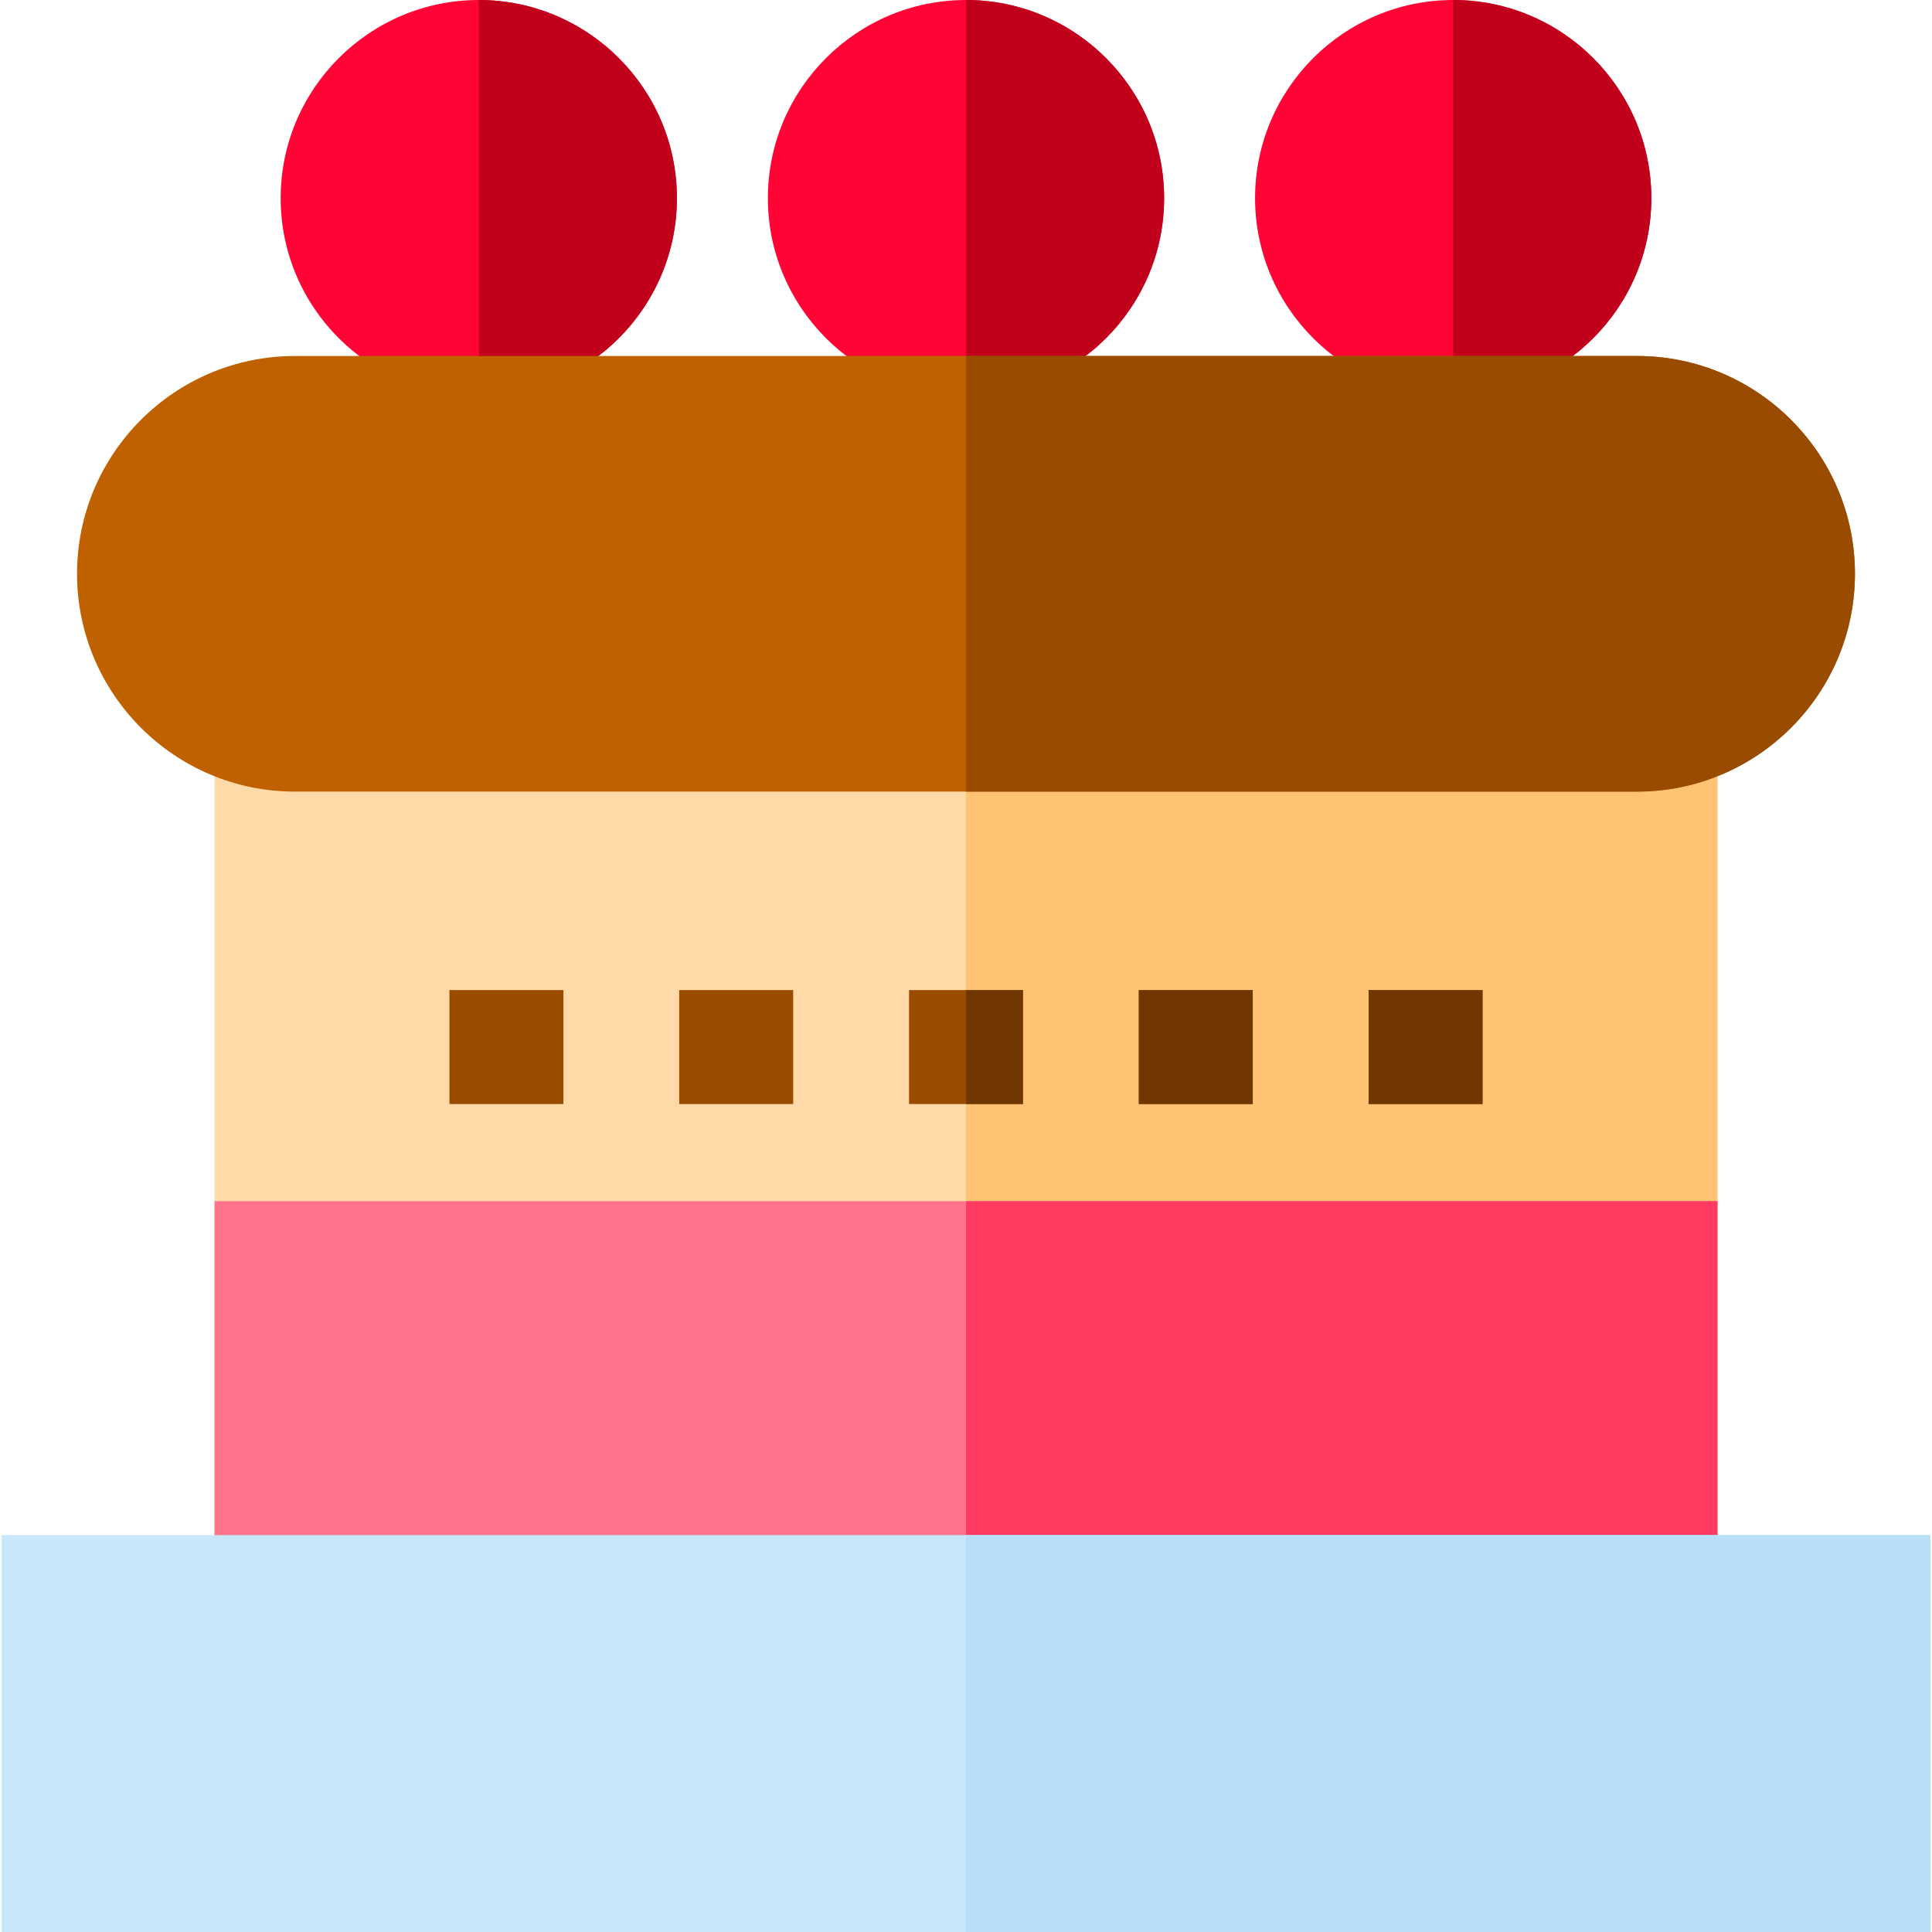 <?xml version="1.0" encoding="iso-8859-1"?>
<!-- Generator: Adobe Illustrator 19.0.0, SVG Export Plug-In . SVG Version: 6.00 Build 0)  -->
<svg version="1.1" id="Capa_1" xmlns="http://www.w3.org/2000/svg" xmlns:xlink="http://www.w3.org/1999/xlink" x="0px" y="0px" viewBox="0 0 512 512" style="enable-background:new 0 0 512 512;" xml:space="preserve">
	<rect x="56.854" y="179.83" style="fill:#FFDAA8;" width="398.29" height="256.94"/>
	<rect x="255.998" y="179.83" style="fill:#FFC373;" width="199.14" height="256.94"/>
	<rect x="56.854" y="318.33" style="fill:#FF738D;" width="398.29" height="118.44"/>
	<rect x="255.998" y="318.33" style="fill:#FF3B62;" width="199.14" height="118.44"/>
	<path style="fill:#FF0435;" d="M179.388,52.514c0,28.952-23.553,52.505-52.505,52.505S74.378,81.466,74.378,52.514
	C74.378,23.562,97.93,0,126.883,0C155.835,0,179.388,23.562,179.388,52.514z"/>
	<path style="fill:#C1001B;" d="M126.883,105.019V0c28.953,0,52.505,23.562,52.505,52.514S155.835,105.019,126.883,105.019z"/>
	<path style="fill:#FF0435;" d="M308.503,52.514c0,28.952-23.553,52.505-52.505,52.505s-52.505-23.553-52.505-52.505
	S227.046,0,255.998,0S308.503,23.562,308.503,52.514z"/>
	<path style="fill:#C1001B;" d="M255.998,105.019V0c28.952,0,52.505,23.562,52.505,52.514S284.95,105.019,255.998,105.019z"/>
	<path style="fill:#FF0435;" d="M437.618,52.514c0,28.952-23.553,52.505-52.505,52.505s-52.505-23.553-52.505-52.505
	S356.161,0,385.113,0S437.618,23.562,437.618,52.514z"/>
	<path style="fill:#C1001B;" d="M385.113,105.019V0c28.952,0,52.505,23.562,52.505,52.514S414.066,105.019,385.113,105.019z"/>
	<path style="fill:#BF6100;" d="M491.58,152.058c0,31.836-25.896,57.723-57.723,57.723H78.139c-31.826,0-57.723-25.886-57.723-57.723
	c0-31.826,25.896-57.713,57.723-57.713h355.719C465.684,94.345,491.58,120.232,491.58,152.058z"/>
	<rect x="0.43" y="406.82" style="fill:#C9E7F8;" width="511.14" height="105.18"/>
	<g>
		<rect x="119.108" y="262.38" style="fill:#994C00;" width="30.2" height="30.2"/>
		<rect x="179.998" y="262.38" style="fill:#994C00;" width="30.2" height="30.2"/>
		<rect x="240.908" y="262.38" style="fill:#994C00;" width="30.19" height="30.2"/>
		<rect x="301.798" y="262.38" style="fill:#994C00;" width="30.19" height="30.2"/>
		<rect x="362.698" y="262.38" style="fill:#994C00;" width="30.19" height="30.2"/>
	</g>
	<g>
		<rect x="255.998" y="262.38" style="fill:#703700;" width="15.09" height="30.2"/>
		<rect x="301.798" y="262.38" style="fill:#703700;" width="30.19" height="30.2"/>
		<rect x="362.698" y="262.38" style="fill:#703700;" width="30.19" height="30.2"/>
	</g>
	<rect x="255.998" y="406.82" style="fill:#B7DFF7;" width="255.57" height="105.18"/>
	<path style="fill:#994C00;" d="M491.58,152.058c0,31.836-25.896,57.723-57.723,57.723H255.998V94.345h177.859
	C465.684,94.345,491.58,120.232,491.58,152.058z"/>
	<g></g>
	<g></g>
	<g></g>
	<g></g>
	<g></g>
	<g></g>
	<g></g>
	<g></g>
	<g></g>
	<g></g>
	<g></g>
	<g></g>
	<g></g>
	<g></g>
	<g></g>
</svg>
